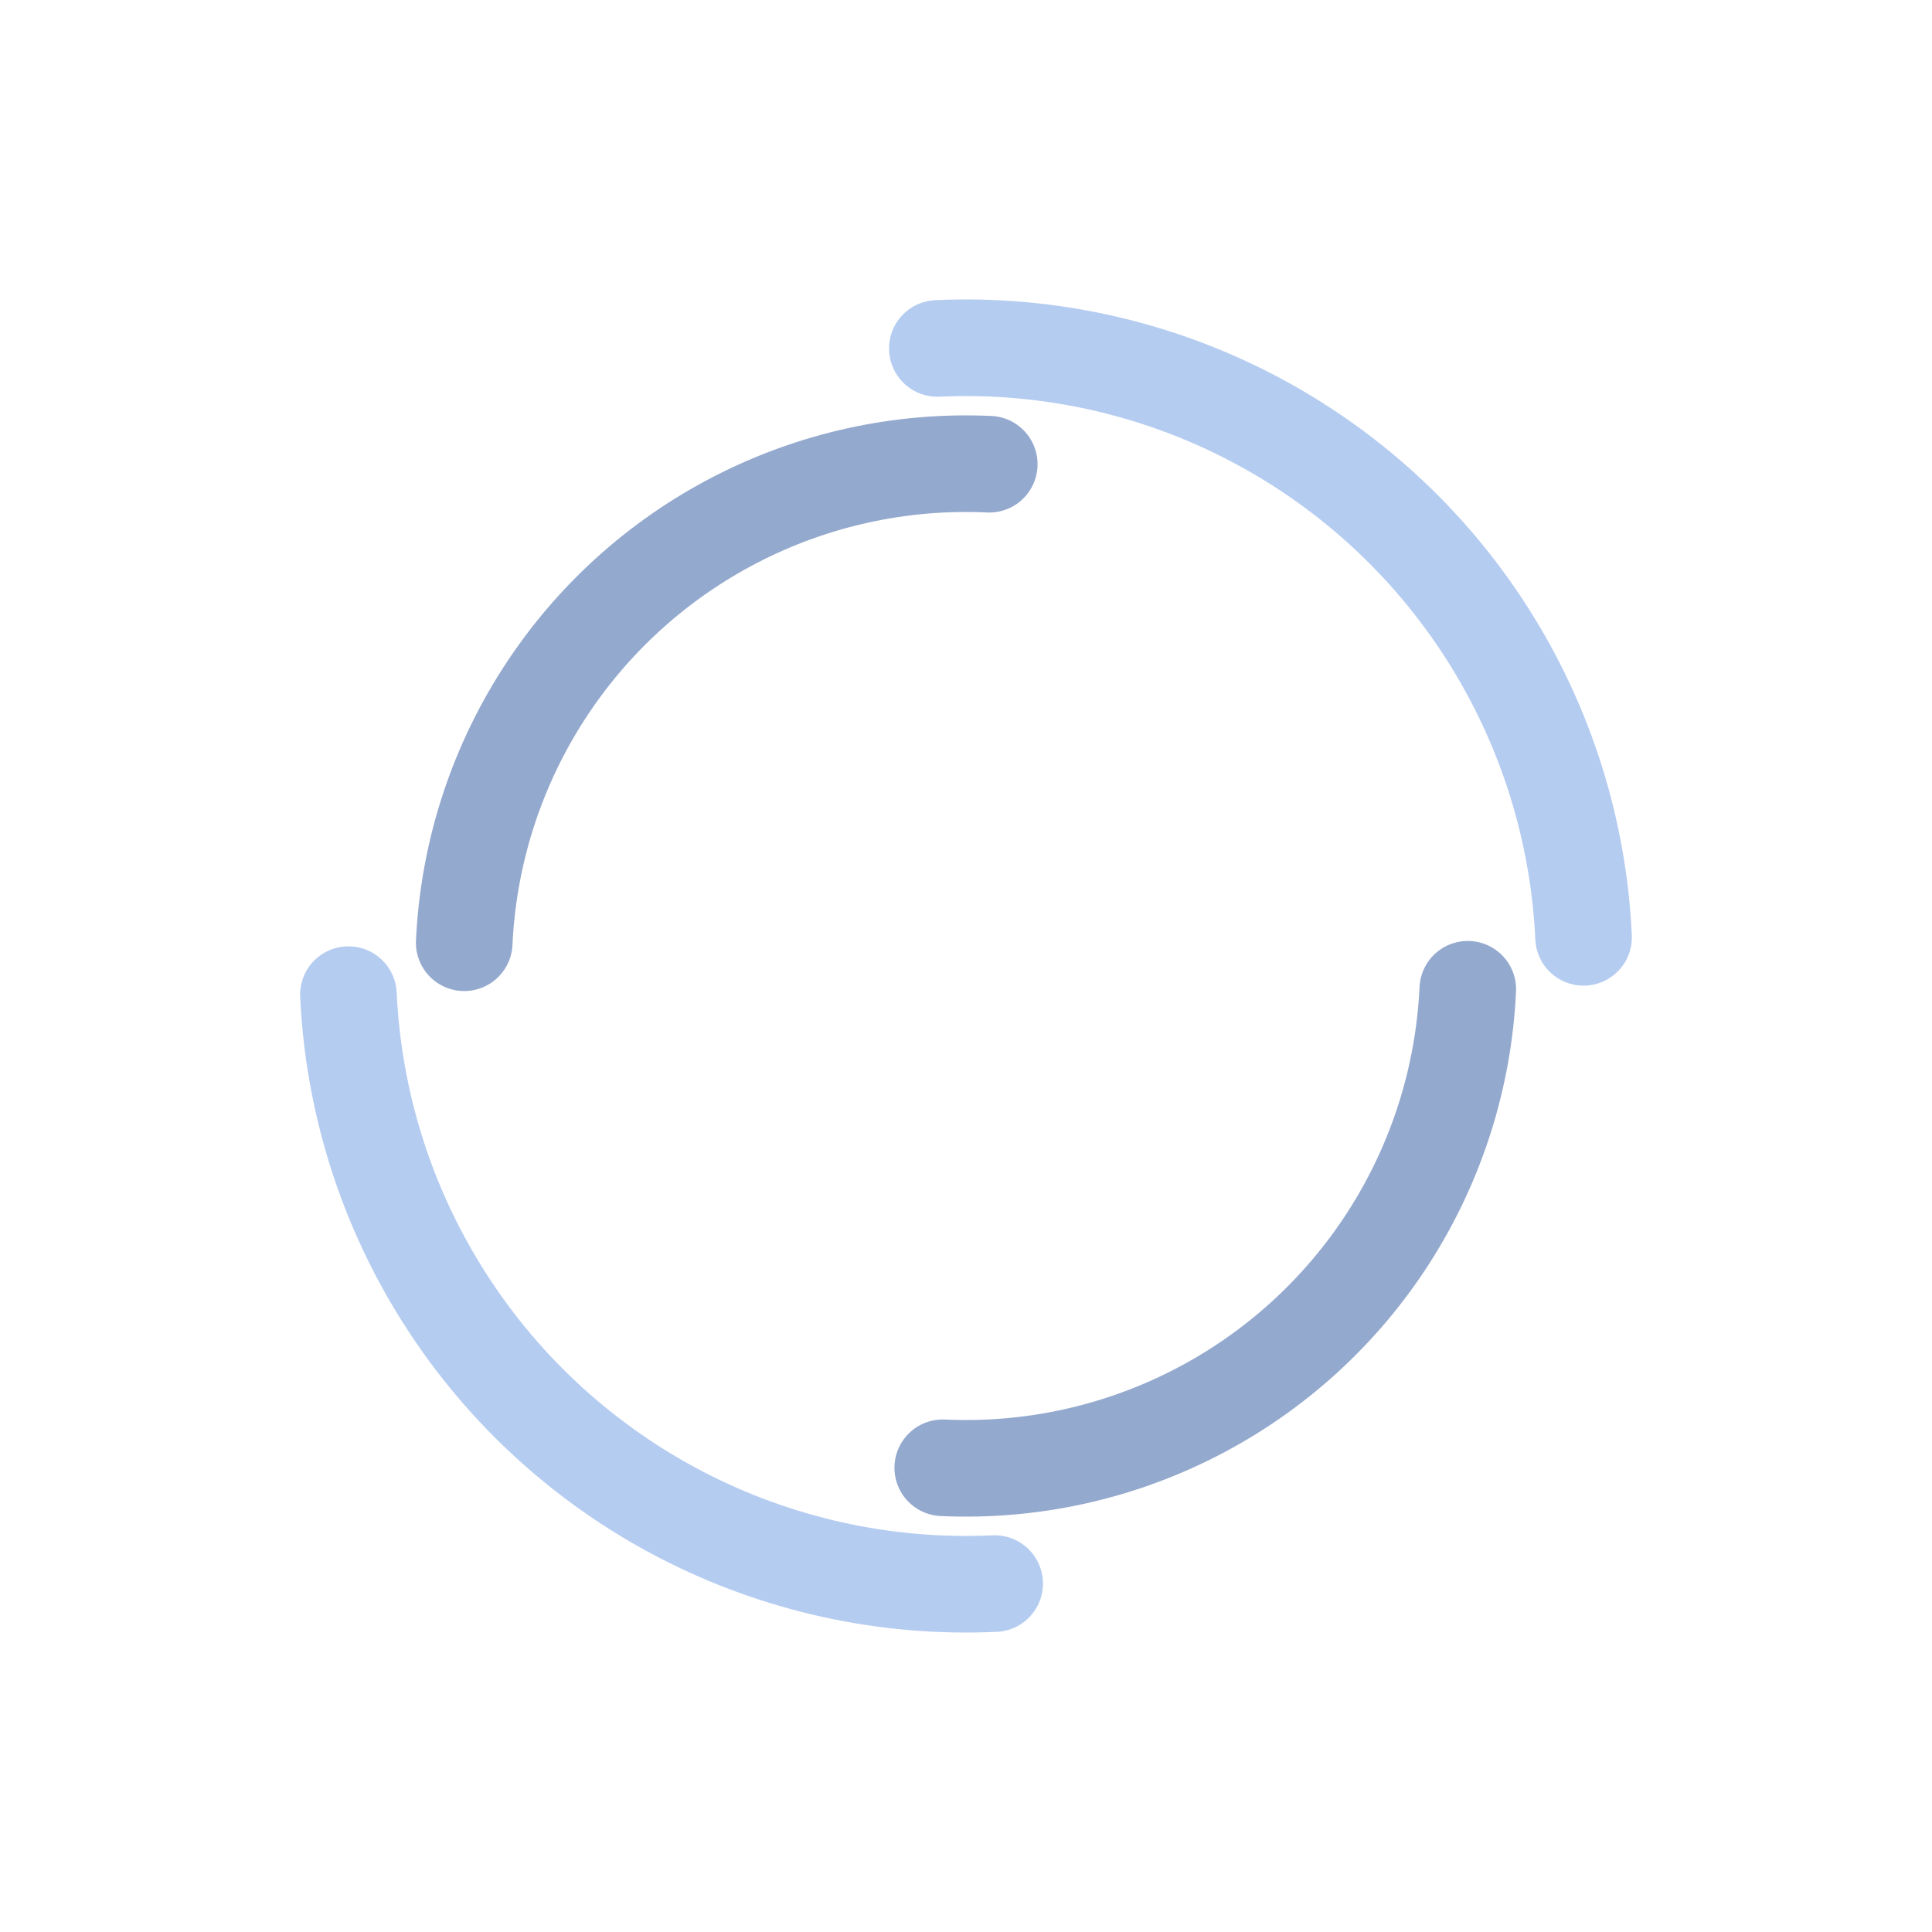<?xml version="1.0" encoding="utf-8"?>
<svg xmlns="http://www.w3.org/2000/svg" xmlns:xlink="http://www.w3.org/1999/xlink" style="margin: auto; background: none; display: block; shape-rendering: auto;" width="200px" height="200px" viewBox="0 0 100 100" preserveAspectRatio="xMidYMid">
<circle cx="50" cy="50" r="32" stroke-width="5" stroke="#b5ccf1" stroke-dasharray="50.265 50.265" fill="none" stroke-linecap="round" transform="rotate(87.346 50 50)">
  <animateTransform attributeName="transform" type="rotate" dur="1.724s" repeatCount="indefinite" keyTimes="0;1" values="0 50 50;360 50 50"></animateTransform>
</circle>
<circle cx="50" cy="50" r="26" stroke-width="5" stroke="#94a9ce" stroke-dasharray="40.841 40.841" stroke-dashoffset="40.841" fill="none" stroke-linecap="round" transform="rotate(-87.346 50 50)">
  <animateTransform attributeName="transform" type="rotate" dur="1.724s" repeatCount="indefinite" keyTimes="0;1" values="0 50 50;-360 50 50"></animateTransform>
</circle>
<!-- [ldio] generated by https://loading.io/ --></svg>